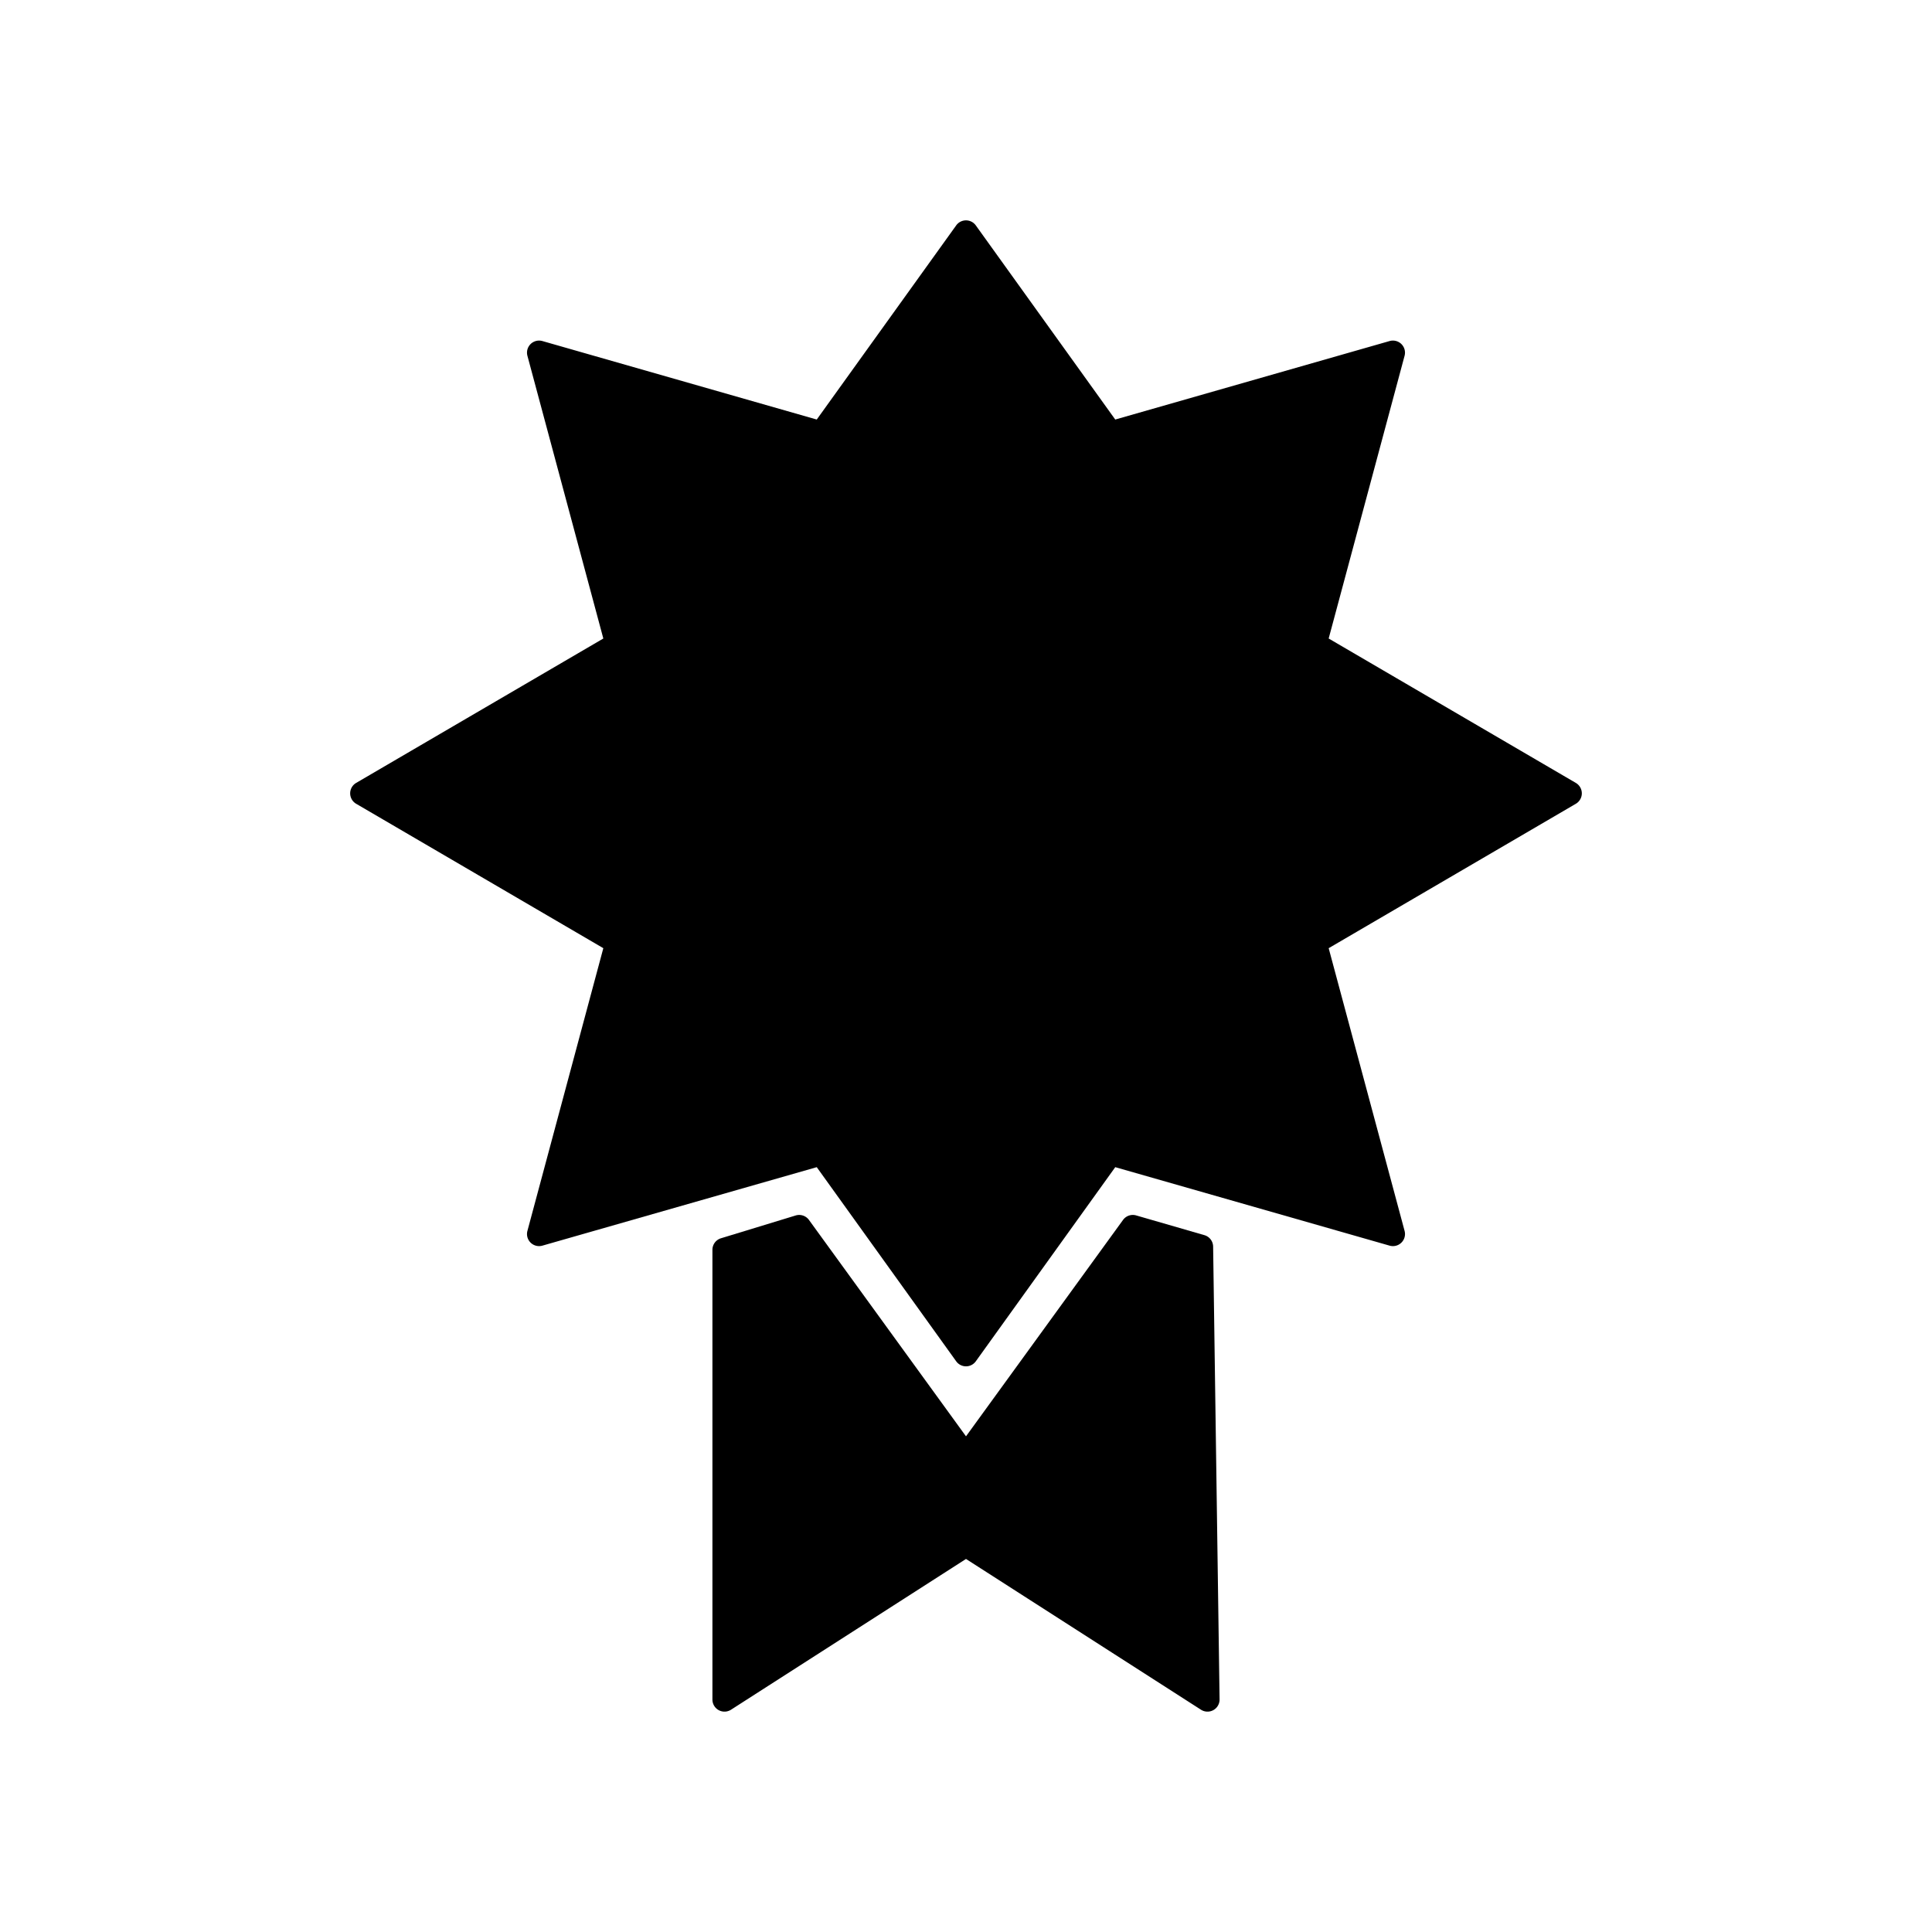 <svg xmlns="http://www.w3.org/2000/svg" viewBox="0 0 320 320">
  <title>_.regular.badge-filled</title>
  <g id="camera">
    <g>
      <path d="M199.487,204.58l-11.303-3.268a1.995,1.995,0,0,0-2.174.747L160,237.901l-26.01-35.842a2.004,2.004,0,0,0-2.203-.738l-12.371,3.775a1.996,1.996,0,0,0-1.416,1.913V281.5a2,2,0,0,0,3.08,1.683L160,258.212l38.92,24.971a2,2,0,0,0,3.08-1.712l-1.068-74.999A1.997,1.997,0,0,0,199.487,204.58Z" class="fill"/>
      <path d="M262,131.403a2.007,2.007,0,0,0-.991-1.727l-40.94-23.919L232.642,58.93a2,2,0,0,0-2.482-2.442l-45.44,13L161.624,37.333a2,2,0,0,0-3.249,0L135.279,69.488l-45.44-13A2,2,0,0,0,87.357,58.93L99.93,105.757,58.991,129.676a2,2,0,0,0,0,3.454L99.93,157.049,87.357,203.876a2,2,0,0,0,2.482,2.442l45.44-12.999,23.097,32.155a2,2,0,0,0,3.249,0l23.097-32.155,45.44,12.999a2,2,0,0,0,2.482-2.442L220.07,157.049,261.009,133.13A2.007,2.007,0,0,0,262,131.403Z" class="fill"/>
    </g>
  </g>
</svg>
